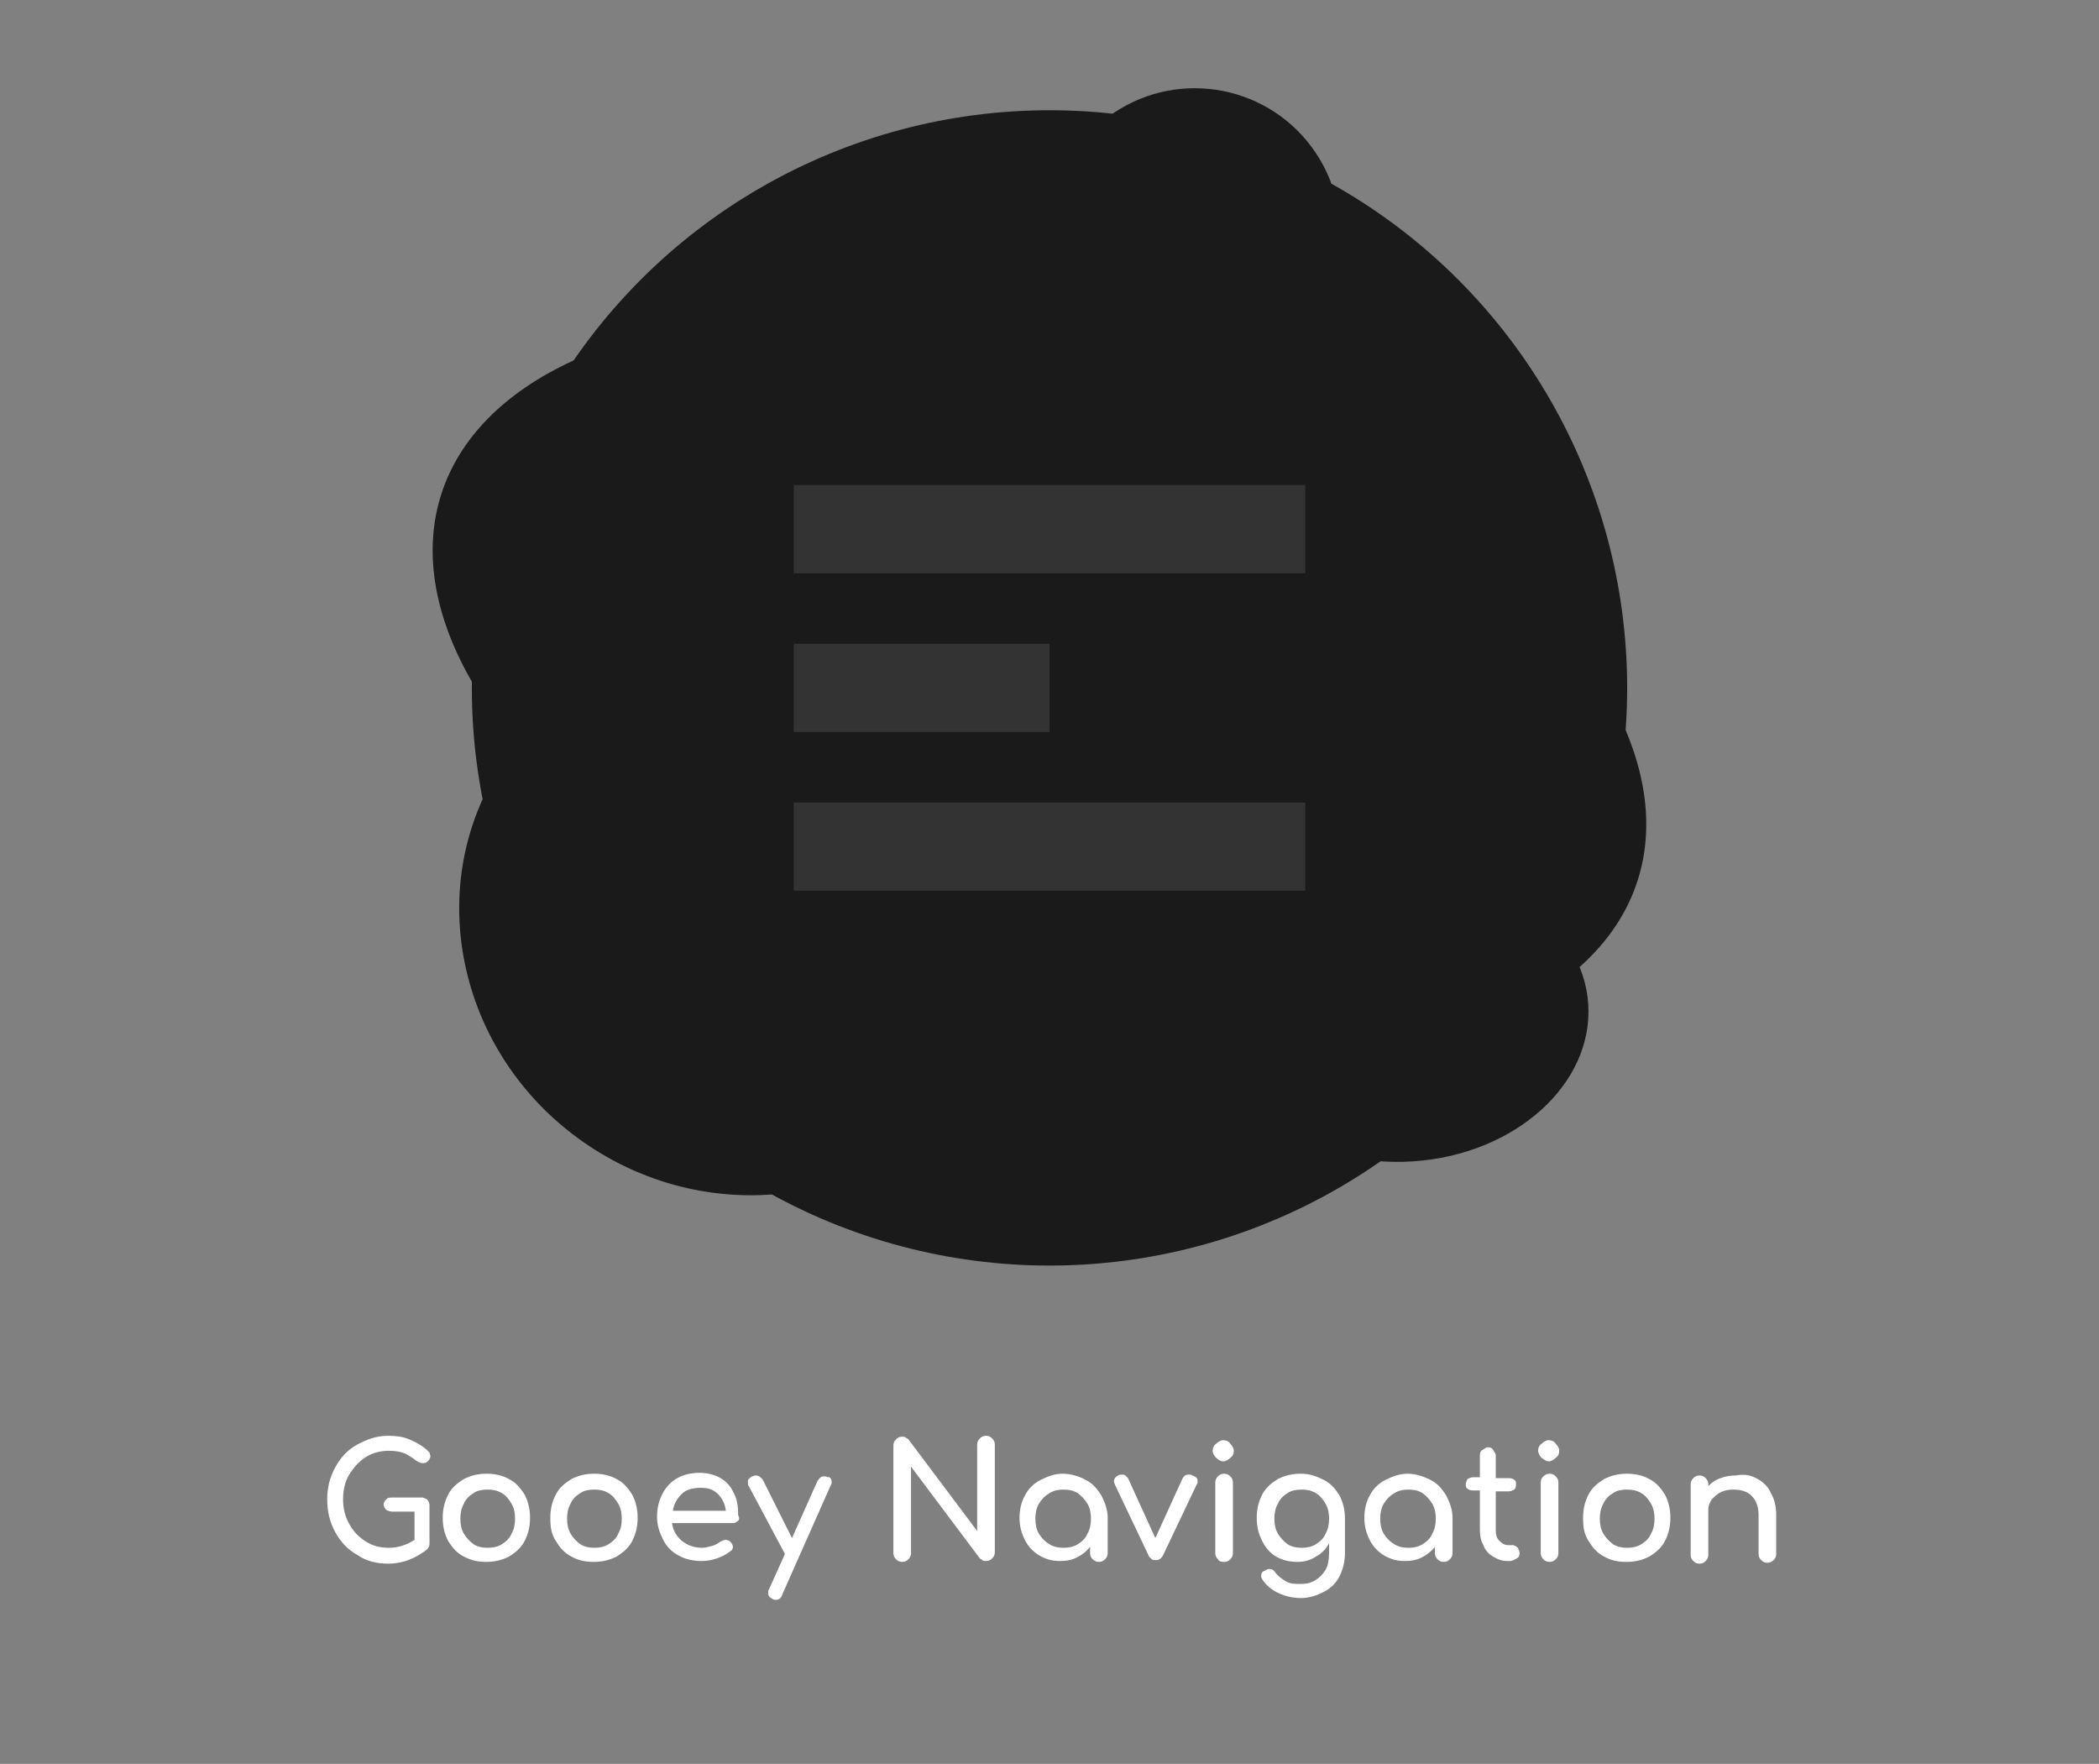 <?xml version="1.0" encoding="utf-8"?>
<!-- Generator: Adobe Illustrator 21.1.0, SVG Export Plug-In . SVG Version: 6.00 Build 0)  -->
<svg version="1.1" xmlns="http://www.w3.org/2000/svg" xmlns:xlink="http://www.w3.org/1999/xlink" x="0px" y="0px"
	 viewBox="0 0 238 200" style="enable-background:new 0 0 238 200;" xml:space="preserve">
<rect x="0" y="0" width="238" height="200" fill="#808080" stroke="none"/>
<style type="text/css">
	.st0{fill:#1A1A1A;}
	.st1{fill:#333333;}
	.st2{fill:#FFFFFF;}
</style>
<g id="Layer_4">
	<circle class="st0" cx="119" cy="78" r="65.5"/>
</g>
<g id="Layer_2">
	
		<ellipse transform="matrix(0.308 -0.951 0.951 0.308 7.465 166.068)" class="st0" cx="117.9" cy="77.9" rx="37.9" ry="71.3"/>
	
		<ellipse transform="matrix(0.552 -0.834 0.834 0.552 -49.389 116.603)" class="st0" cx="83.8" cy="104.3" rx="30.8" ry="32.2"/>
	<ellipse transform="matrix(0.831 -0.556 0.556 0.831 8.14 79.818)" class="st0" cx="135.5" cy="26.5" rx="16.5" ry="16.5"/>
	
		<ellipse transform="matrix(0.998 -6.592149e-02 6.592149e-02 0.998 -7.25 10.736)" class="st0" cx="159.1" cy="115.2" rx="21" ry="16.5"/>
</g>
<g id="Layer_3">
	<rect x="90" y="55" class="st1" width="58" height="10"/>
	<rect x="90" y="73" class="st1" width="29" height="10"/>
	<rect x="90" y="91" class="st1" width="58" height="10"/>
</g>
<g id="Layer_5">
	<g>
		<path class="st2" d="M48.4,170c0.2,0.2,0.3,0.4,0.3,0.7v4.3c0,0.3-0.1,0.5-0.3,0.7c-1.3,1-2.7,1.6-4.4,1.6c-1.3,0-2.5-0.3-3.5-1
			c-1.1-0.6-1.9-1.5-2.5-2.6c-0.6-1.1-0.9-2.3-0.9-3.7c0-1.3,0.3-2.5,0.9-3.6c0.6-1.1,1.4-2,2.5-2.6c1.1-0.6,2.2-1,3.5-1
			c0.9,0,1.7,0.1,2.4,0.4s1.3,0.6,2,1.2c0.1,0.1,0.2,0.2,0.3,0.3c0,0.1,0.1,0.3,0.1,0.4c0,0.2-0.1,0.4-0.3,0.6
			c-0.2,0.2-0.4,0.2-0.6,0.2c-0.2,0-0.4-0.1-0.6-0.2c-0.5-0.4-1-0.7-1.4-0.9c-0.5-0.2-1.1-0.3-1.8-0.3c-0.9,0-1.8,0.2-2.6,0.7
			c-0.8,0.5-1.4,1.2-1.9,2c-0.5,0.8-0.7,1.8-0.7,2.8c0,1,0.2,1.9,0.7,2.8s1.1,1.5,1.9,2c0.8,0.5,1.6,0.7,2.6,0.7c1,0,2-0.3,2.9-0.9
			v-3.2h-2.5c-0.3,0-0.5-0.1-0.7-0.2c-0.2-0.2-0.3-0.4-0.3-0.6s0.1-0.4,0.3-0.6c0.2-0.2,0.4-0.2,0.7-0.2h3.4
			C48,169.8,48.2,169.9,48.4,170z"/>
		<path class="st2" d="M52.6,176.5c-0.8-0.4-1.3-1-1.8-1.8c-0.4-0.8-0.6-1.6-0.6-2.6c0-1,0.2-1.8,0.6-2.6c0.4-0.8,1-1.3,1.8-1.8
			c0.8-0.4,1.6-0.6,2.6-0.6c0.9,0,1.8,0.2,2.5,0.6c0.8,0.4,1.3,1,1.8,1.8c0.4,0.8,0.6,1.6,0.6,2.6c0,1-0.2,1.8-0.6,2.6
			c-0.4,0.8-1,1.3-1.8,1.8c-0.8,0.4-1.6,0.6-2.6,0.6S53.4,176.9,52.6,176.5z M56.9,175.1c0.5-0.3,0.9-0.7,1.1-1.2
			c0.3-0.5,0.4-1.1,0.4-1.7c0-0.6-0.1-1.2-0.4-1.7c-0.3-0.5-0.6-0.9-1.1-1.2c-0.5-0.3-1-0.4-1.6-0.4s-1.2,0.1-1.6,0.4
			c-0.5,0.3-0.9,0.7-1.1,1.2c-0.3,0.5-0.4,1.1-0.4,1.7c0,0.6,0.1,1.2,0.4,1.7c0.3,0.5,0.7,0.9,1.1,1.2c0.5,0.3,1,0.4,1.6,0.4
			S56.4,175.4,56.9,175.1z"/>
		<path class="st2" d="M64.8,176.5c-0.8-0.4-1.3-1-1.8-1.8s-0.6-1.6-0.6-2.6c0-1,0.2-1.8,0.6-2.6s1-1.3,1.8-1.8
			c0.8-0.4,1.6-0.6,2.6-0.6c0.9,0,1.8,0.2,2.5,0.6c0.8,0.4,1.3,1,1.8,1.8c0.4,0.8,0.6,1.6,0.6,2.6c0,1-0.2,1.8-0.6,2.6
			c-0.4,0.8-1,1.3-1.8,1.8c-0.8,0.4-1.6,0.6-2.6,0.6S65.5,176.9,64.8,176.5z M69,175.1c0.5-0.3,0.9-0.7,1.1-1.2
			c0.3-0.5,0.4-1.1,0.4-1.7c0-0.6-0.1-1.2-0.4-1.7c-0.3-0.5-0.6-0.9-1.1-1.2c-0.5-0.3-1-0.4-1.6-0.4s-1.2,0.1-1.6,0.4
			c-0.5,0.3-0.9,0.7-1.1,1.2c-0.3,0.5-0.4,1.1-0.4,1.7c0,0.6,0.1,1.2,0.4,1.7s0.7,0.9,1.1,1.2c0.5,0.3,1,0.4,1.6,0.4
			S68.5,175.4,69,175.1z"/>
		<path class="st2" d="M83.6,172.5c-0.2,0.2-0.4,0.2-0.6,0.2h-6.8c0.1,0.8,0.5,1.5,1.1,2c0.6,0.5,1.4,0.8,2.3,0.8
			c0.4,0,0.7-0.1,1.1-0.2c0.4-0.1,0.7-0.3,1-0.5c0.2-0.1,0.4-0.2,0.6-0.2c0.2,0,0.4,0.1,0.5,0.2c0.2,0.2,0.3,0.4,0.3,0.6
			c0,0.2-0.1,0.4-0.3,0.5c-0.4,0.3-0.9,0.6-1.5,0.8c-0.6,0.2-1.2,0.3-1.7,0.3c-1,0-1.9-0.2-2.6-0.6c-0.8-0.4-1.4-1-1.8-1.8
			c-0.4-0.8-0.7-1.6-0.7-2.6s0.2-1.8,0.6-2.6c0.4-0.8,1-1.4,1.7-1.8c0.7-0.4,1.6-0.6,2.5-0.6c0.9,0,1.7,0.2,2.4,0.6s1.2,1,1.5,1.7
			c0.4,0.7,0.5,1.6,0.5,2.5C83.9,172.2,83.8,172.4,83.6,172.5z M77.3,169.4c-0.5,0.5-0.9,1.1-1,1.9h6c-0.1-0.8-0.4-1.4-0.9-1.9
			c-0.5-0.5-1.1-0.7-1.9-0.7C78.5,168.7,77.8,168.9,77.3,169.4z"/>
		<path class="st2" d="M94.3,168c0,0.1,0,0.3-0.1,0.4l-5.5,12.4c-0.1,0.4-0.4,0.6-0.7,0.6c-0.1,0-0.3,0-0.4-0.1
			c-0.4-0.2-0.5-0.4-0.5-0.7c0-0.1,0-0.3,0.1-0.4l1.8-4l-4.1-7.7c-0.1-0.1-0.1-0.2-0.1-0.4c0-0.2,0-0.3,0.1-0.4
			c0.1-0.1,0.2-0.2,0.4-0.3c0.1,0,0.2-0.1,0.4-0.1c0.3,0,0.6,0.2,0.8,0.5l3.3,6.6l2.9-6.5c0.2-0.3,0.4-0.5,0.7-0.5
			c0.2,0,0.3,0,0.4,0.1C94.1,167.4,94.3,167.7,94.3,168z"/>
		<path class="st2" d="M101.6,176.8c-0.2-0.2-0.3-0.4-0.3-0.7v-12.2c0-0.3,0.1-0.5,0.3-0.7s0.4-0.3,0.7-0.3c0.1,0,0.3,0,0.4,0.1
			c0.1,0.1,0.2,0.1,0.3,0.2l7.8,10.4v-9.8c0-0.3,0.1-0.5,0.3-0.7c0.2-0.2,0.4-0.3,0.7-0.3s0.5,0.1,0.7,0.3s0.3,0.4,0.3,0.7v12.2
			c0,0.3-0.1,0.5-0.3,0.7s-0.4,0.3-0.7,0.3c-0.1,0-0.3,0-0.4-0.1c-0.1-0.1-0.2-0.1-0.3-0.2l-7.8-10.4v9.8c0,0.3-0.1,0.5-0.3,0.7
			c-0.2,0.2-0.4,0.3-0.7,0.3C102,177.1,101.8,177,101.6,176.8z"/>
		<path class="st2" d="M123.1,167.8c0.8,0.4,1.3,1,1.8,1.8c0.4,0.8,0.7,1.6,0.7,2.5v4c0,0.3-0.1,0.5-0.3,0.7
			c-0.2,0.2-0.4,0.3-0.7,0.3c-0.3,0-0.5-0.1-0.7-0.3s-0.3-0.4-0.3-0.7v-0.7c-0.4,0.5-0.9,0.9-1.5,1.2c-0.6,0.3-1.2,0.4-1.9,0.4
			c-0.9,0-1.6-0.2-2.3-0.6c-0.7-0.4-1.3-1-1.7-1.8c-0.4-0.8-0.6-1.6-0.6-2.5c0-0.9,0.2-1.8,0.6-2.5c0.4-0.8,1-1.4,1.8-1.8
			c0.8-0.4,1.6-0.7,2.5-0.7S122.4,167.4,123.1,167.8z M122.2,175.1c0.5-0.3,0.9-0.7,1.1-1.2c0.3-0.5,0.4-1.1,0.4-1.7
			c0-0.6-0.1-1.2-0.4-1.7c-0.3-0.5-0.7-0.9-1.1-1.2c-0.5-0.3-1-0.4-1.6-0.4c-0.6,0-1.1,0.1-1.6,0.4c-0.5,0.3-0.9,0.7-1.2,1.2
			c-0.3,0.5-0.4,1.1-0.4,1.7c0,0.6,0.1,1.2,0.4,1.7c0.3,0.5,0.7,0.9,1.2,1.2c0.5,0.3,1,0.4,1.6,0.4
			C121.2,175.5,121.7,175.4,122.2,175.1z"/>
		<path class="st2" d="M135.7,167.6c0.1,0.1,0.1,0.3,0.1,0.4c0,0.1,0,0.2-0.1,0.3l-3.8,8c-0.2,0.4-0.5,0.6-0.8,0.6
			c-0.2,0-0.4,0-0.5-0.1c-0.1-0.1-0.3-0.2-0.4-0.5l-3.8-8c0-0.1-0.1-0.2-0.1-0.3c0-0.3,0.2-0.6,0.5-0.7c0.1-0.1,0.2-0.1,0.4-0.1
			c0.1,0,0.3,0,0.4,0.1c0.1,0.1,0.2,0.2,0.3,0.3l3.1,6.8l3.1-6.8c0.1-0.1,0.2-0.3,0.3-0.3c0.1-0.1,0.3-0.1,0.4-0.1
			c0.2,0,0.3,0,0.4,0.1C135.5,167.4,135.6,167.5,135.7,167.6z"/>
		<path class="st2" d="M137.9,165.3c-0.2-0.2-0.4-0.5-0.4-0.8s0.1-0.6,0.4-0.8c0.2-0.2,0.5-0.4,0.8-0.4s0.6,0.1,0.8,0.4
			c0.2,0.2,0.4,0.5,0.4,0.8s-0.1,0.6-0.4,0.8c-0.2,0.2-0.5,0.4-0.8,0.4S138.1,165.5,137.9,165.3z M138.1,176.8
			c-0.2-0.2-0.3-0.4-0.3-0.7v-8c0-0.3,0.1-0.5,0.3-0.7s0.4-0.3,0.7-0.3c0.3,0,0.5,0.1,0.7,0.3s0.3,0.4,0.3,0.7v8
			c0,0.3-0.1,0.5-0.3,0.7s-0.4,0.3-0.7,0.3C138.4,177.1,138.2,177,138.1,176.8z"/>
		<path class="st2" d="M150.1,167.8c0.8,0.4,1.3,1,1.8,1.8c0.4,0.8,0.6,1.6,0.6,2.6v3.9c0,0.9-0.2,1.8-0.6,2.6
			c-0.4,0.8-1,1.4-1.8,1.8s-1.6,0.7-2.6,0.7c-0.9,0-1.7-0.2-2.4-0.5s-1.4-0.8-1.9-1.5c-0.1-0.2-0.2-0.3-0.2-0.5
			c0-0.3,0.1-0.5,0.4-0.6c0.2-0.1,0.3-0.2,0.5-0.2c0.3,0,0.5,0.1,0.7,0.4c0.3,0.4,0.7,0.7,1.2,1s1,0.3,1.7,0.3
			c0.6,0,1.1-0.1,1.6-0.4c0.5-0.3,0.9-0.7,1.2-1.2s0.4-1.2,0.4-2V175c-0.4,0.7-0.9,1.2-1.5,1.5c-0.6,0.4-1.3,0.6-2.1,0.6
			c-0.9,0-1.7-0.2-2.4-0.6c-0.7-0.4-1.2-1-1.6-1.8c-0.4-0.8-0.6-1.6-0.6-2.6c0-1,0.2-1.8,0.6-2.6s1-1.3,1.8-1.8
			c0.8-0.4,1.6-0.6,2.6-0.6C148.5,167.1,149.3,167.4,150.1,167.8z M149.2,175.1c0.5-0.3,0.9-0.7,1.1-1.2c0.3-0.5,0.4-1.1,0.4-1.7
			c0-0.6-0.1-1.2-0.4-1.7c-0.3-0.5-0.6-0.9-1.1-1.2c-0.5-0.3-1-0.4-1.6-0.4s-1.2,0.1-1.6,0.4c-0.5,0.3-0.9,0.7-1.1,1.2
			c-0.3,0.5-0.4,1.1-0.4,1.7c0,0.6,0.1,1.2,0.4,1.7s0.7,0.9,1.1,1.2c0.5,0.3,1,0.4,1.6,0.4S148.7,175.4,149.2,175.1z"/>
		<path class="st2" d="M162.2,167.8c0.8,0.4,1.3,1,1.8,1.8c0.4,0.8,0.7,1.6,0.7,2.5v4c0,0.3-0.1,0.5-0.3,0.7
			c-0.2,0.2-0.4,0.3-0.7,0.3c-0.3,0-0.5-0.1-0.7-0.3s-0.3-0.4-0.3-0.7v-0.7c-0.4,0.5-0.9,0.9-1.5,1.2c-0.6,0.3-1.2,0.4-1.9,0.4
			c-0.9,0-1.6-0.2-2.3-0.6c-0.7-0.4-1.3-1-1.7-1.8c-0.4-0.8-0.6-1.6-0.6-2.5c0-0.9,0.2-1.8,0.6-2.5c0.4-0.8,1-1.4,1.8-1.8
			c0.8-0.4,1.6-0.7,2.5-0.7S161.4,167.4,162.2,167.8z M161.3,175.1c0.5-0.3,0.9-0.7,1.1-1.2c0.3-0.5,0.4-1.1,0.4-1.7
			c0-0.6-0.1-1.2-0.4-1.7c-0.3-0.5-0.7-0.9-1.1-1.2c-0.5-0.3-1-0.4-1.6-0.4c-0.6,0-1.1,0.1-1.6,0.4c-0.5,0.3-0.9,0.7-1.2,1.2
			c-0.3,0.5-0.4,1.1-0.4,1.7c0,0.6,0.1,1.2,0.4,1.7c0.3,0.5,0.7,0.9,1.2,1.2c0.5,0.3,1,0.4,1.6,0.4
			C160.3,175.5,160.8,175.4,161.3,175.1z"/>
		<path class="st2" d="M172.1,175.5c0.1,0.2,0.2,0.4,0.2,0.6c0,0.3-0.1,0.5-0.3,0.6s-0.5,0.3-0.8,0.3h-0.3c-0.6,0-1.1-0.2-1.6-0.5
			c-0.5-0.3-0.9-0.7-1.1-1.3c-0.3-0.5-0.4-1.1-0.4-1.8v-4.4h-0.8c-0.3,0-0.5-0.1-0.6-0.2c-0.2-0.1-0.2-0.3-0.2-0.5
			c0-0.2,0.1-0.4,0.2-0.6c0.2-0.1,0.4-0.2,0.6-0.2h0.8V165c0-0.3,0.1-0.5,0.3-0.6s0.4-0.3,0.6-0.3c0.3,0,0.5,0.1,0.6,0.3
			s0.3,0.4,0.3,0.6v2.6h1.5c0.3,0,0.5,0.1,0.6,0.2c0.2,0.1,0.2,0.3,0.2,0.6c0,0.2-0.1,0.4-0.2,0.5c-0.2,0.1-0.4,0.2-0.6,0.2h-1.5
			v4.4c0,0.5,0.1,0.9,0.4,1.2c0.3,0.3,0.6,0.5,1,0.5h0.6C171.8,175.3,171.9,175.3,172.1,175.5z"/>
		<path class="st2" d="M174.8,165.3c-0.2-0.2-0.4-0.5-0.4-0.8s0.1-0.6,0.4-0.8c0.2-0.2,0.5-0.4,0.8-0.4s0.6,0.1,0.8,0.4
			c0.2,0.2,0.4,0.5,0.4,0.8s-0.1,0.6-0.4,0.8c-0.2,0.2-0.5,0.4-0.8,0.4S175.1,165.5,174.8,165.3z M175,176.8
			c-0.2-0.2-0.3-0.4-0.3-0.7v-8c0-0.3,0.1-0.5,0.3-0.7s0.4-0.3,0.7-0.3c0.3,0,0.5,0.1,0.7,0.3s0.3,0.4,0.3,0.7v8
			c0,0.3-0.1,0.5-0.3,0.7s-0.4,0.3-0.7,0.3C175.4,177.1,175.2,177,175,176.8z"/>
		<path class="st2" d="M181.9,176.5c-0.8-0.4-1.3-1-1.8-1.8s-0.6-1.6-0.6-2.6c0-1,0.2-1.8,0.6-2.6s1-1.3,1.8-1.8
			c0.8-0.4,1.6-0.6,2.6-0.6c0.9,0,1.8,0.2,2.5,0.6c0.8,0.4,1.3,1,1.8,1.8c0.4,0.8,0.6,1.6,0.6,2.6c0,1-0.2,1.8-0.6,2.6
			c-0.4,0.8-1,1.3-1.8,1.8c-0.8,0.4-1.6,0.6-2.6,0.6S182.6,176.9,181.9,176.5z M186.1,175.1c0.5-0.3,0.9-0.7,1.1-1.2
			c0.3-0.5,0.4-1.1,0.4-1.7c0-0.6-0.1-1.2-0.4-1.7c-0.3-0.5-0.6-0.9-1.1-1.2c-0.5-0.3-1-0.4-1.6-0.4s-1.2,0.1-1.6,0.4
			c-0.5,0.3-0.9,0.7-1.1,1.2c-0.3,0.5-0.4,1.1-0.4,1.7c0,0.6,0.1,1.2,0.4,1.7s0.7,0.9,1.1,1.2c0.5,0.3,1,0.4,1.6,0.4
			S185.6,175.4,186.1,175.1z"/>
		<path class="st2" d="M199.3,167.7c0.7,0.4,1.2,0.9,1.5,1.6c0.4,0.7,0.6,1.5,0.6,2.5v4.4c0,0.3-0.1,0.5-0.3,0.7s-0.4,0.3-0.7,0.3
			c-0.3,0-0.5-0.1-0.7-0.3c-0.2-0.2-0.3-0.4-0.3-0.7v-4.4c0-1-0.3-1.7-0.8-2.2c-0.5-0.5-1.2-0.7-2.1-0.7c-0.5,0-1,0.1-1.4,0.3
			s-0.7,0.5-1,0.8c-0.2,0.3-0.4,0.7-0.4,1.2v5.1c0,0.3-0.1,0.5-0.3,0.7s-0.4,0.3-0.7,0.3c-0.3,0-0.5-0.1-0.7-0.3s-0.3-0.4-0.3-0.7
			v-8c0-0.3,0.1-0.5,0.3-0.7s0.4-0.3,0.7-0.3c0.3,0,0.5,0.1,0.7,0.3s0.3,0.4,0.3,0.7v0.2c0.4-0.4,0.8-0.7,1.4-0.9
			c0.5-0.2,1.1-0.3,1.7-0.3C197.9,167.1,198.6,167.3,199.3,167.7z"/>
	</g>
</g>
</svg>
